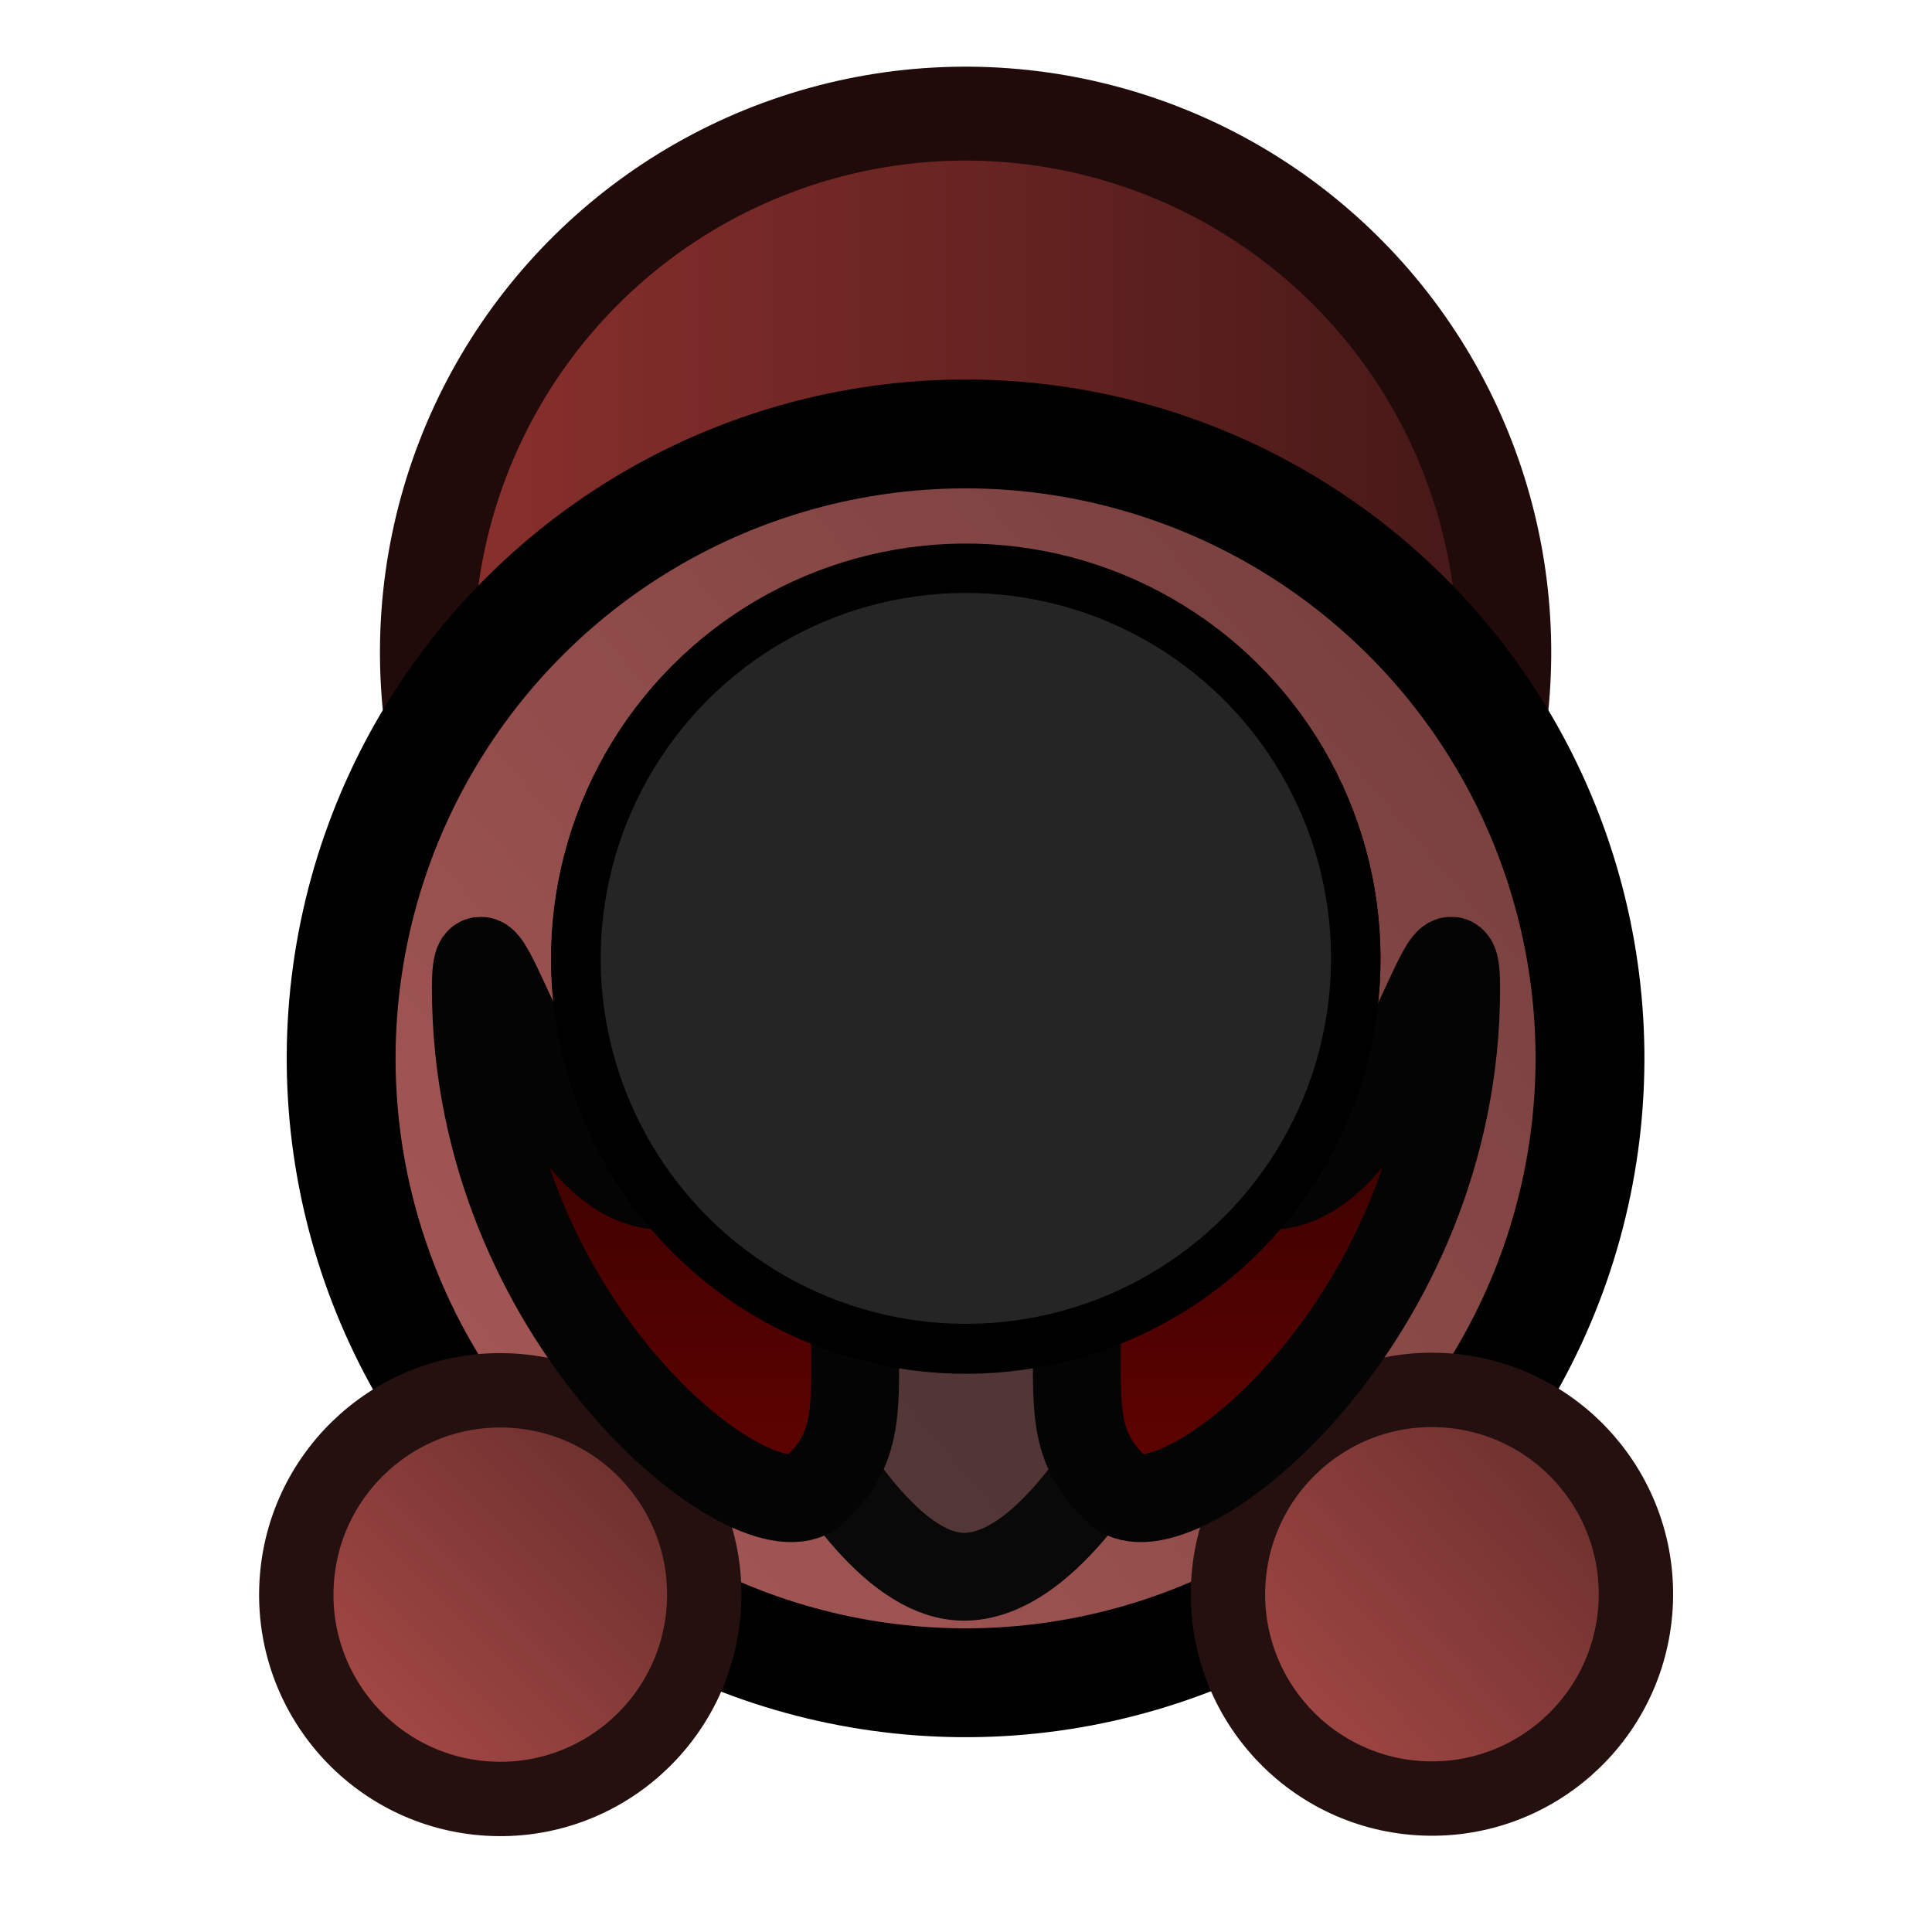 <?xml version="1.0" encoding="UTF-8" standalone="no"?>
<svg
   xmlns:dc="http://purl.org/dc/elements/1.1/"
   xmlns:cc="http://creativecommons.org/ns#"
   xmlns:rdf="http://www.w3.org/1999/02/22-rdf-syntax-ns#"
   xmlns:svg="http://www.w3.org/2000/svg"
   xmlns="http://www.w3.org/2000/svg"
   xmlns:xlink="http://www.w3.org/1999/xlink"
   xmlns:sodipodi="http://sodipodi.sourceforge.net/DTD/sodipodi-0.dtd"
   xmlns:inkscape="http://www.inkscape.org/namespaces/inkscape"
   width="176"
   height="176"
   version="1.1"
   id="svg63"
   sodipodi:docname="role-demo.svg"
   inkscape:version="0.92.2 (5c3e80d, 2017-08-06)">
  <sodipodi:namedview
     pagecolor="#ffffff"
     bordercolor="#666666"
     borderopacity="1"
     objecttolerance="10"
     gridtolerance="10"
     guidetolerance="10"
     inkscape:pageopacity="0"
     inkscape:pageshadow="2"
     inkscape:window-width="1920"
     inkscape:window-height="1017"
     id="namedview65"
     showgrid="true"
     inkscape:zoom="2.6818181"
     inkscape:cx="97.352591"
     inkscape:cy="109.90591"
     inkscape:window-x="1912"
     inkscape:window-y="-8"
     inkscape:window-maximized="1"
     inkscape:current-layer="svg63"
     inkscape:object-paths="true"
     inkscape:snap-intersection-paths="true"
     inkscape:snap-smooth-nodes="true"
     inkscape:snap-midpoints="true">
    <inkscape:grid
       type="xygrid"
       id="grid5055"
       empspacing="4"
       spacingy="2"
       spacingx="2" />
  </sodipodi:namedview>
  <defs
     id="defs37">
    <linearGradient
       id="linearGradient1214"
       inkscape:collect="always">
      <stop
         id="stop1210"
         offset="0"
         style="stop-color:#a14744;stop-opacity:1" />
      <stop
         id="stop1212"
         offset="1"
         style="stop-color:#6f312f;stop-opacity:1" />
    </linearGradient>
    <linearGradient
       id="linearGradient1136-4"
       inkscape:collect="always">
      <stop
         id="stop1132-9"
         offset="0"
         style="stop-color:#421716;stop-opacity:1" />
      <stop
         id="stop1134-1"
         offset="1"
         style="stop-color:#8d312e;stop-opacity:1" />
    </linearGradient>
    <linearGradient
       inkscape:collect="always"
       id="linearGradient821-0-2">
      <stop
         style="stop-color:#78403e;stop-opacity:1"
         offset="0"
         id="stop817-8-2" />
      <stop
         style="stop-color:#a45755;stop-opacity:1"
         offset="1"
         id="stop819-7-1" />
    </linearGradient>
    <linearGradient
       inkscape:collect="always"
       xlink:href="#linearGradient1214"
       id="linearGradient823-9"
       x1="-28.568"
       y1="12.919"
       x2="-9.511"
       y2="29.821"
       gradientUnits="userSpaceOnUse"
       gradientTransform="matrix(1.222,0,0,1.221,-82.664,27.827)" />
    <linearGradient
       inkscape:collect="always"
       xlink:href="#linearGradient1009"
       id="linearGradient1003"
       x1="96.791"
       y1="55.016"
       x2="148"
       y2="55.016"
       gradientUnits="userSpaceOnUse" />
    <linearGradient
       id="linearGradient1009">
      <stop
         style="stop-color:#2e0100;stop-opacity:1"
         offset="0"
         stop-color="#66a000"
         id="stop1005" />
      <stop
         style="stop-color:#670300;stop-opacity:1"
         offset="1"
         stop-color="#0e2608"
         id="stop1007" />
    </linearGradient>
    <linearGradient
       inkscape:collect="always"
       xlink:href="#linearGradient1009"
       id="linearGradient1035"
       gradientUnits="userSpaceOnUse"
       x1="96.791"
       y1="55.016"
       x2="148"
       y2="55.016"
       gradientTransform="matrix(1,0,0,-1,0,178.166)" />
    <linearGradient
       inkscape:collect="always"
       xlink:href="#linearGradient1214"
       id="linearGradient1216"
       gradientUnits="userSpaceOnUse"
       gradientTransform="matrix(1.222,0,0,1.221,-77.533,112.561)"
       x1="-28.387"
       y1="9.148"
       x2="-7.922"
       y2="28.996" />
    <linearGradient
       inkscape:collect="always"
       xlink:href="#linearGradient1136-4"
       id="linearGradient1108-9-3"
       gradientUnits="userSpaceOnUse"
       gradientTransform="matrix(1.476,0,0,1.476,-49.733,-95.136)"
       x1="-66.177"
       y1="45.765"
       x2="1.255"
       y2="31.856" />
    <linearGradient
       inkscape:collect="always"
       xlink:href="#linearGradient821-0-2"
       id="linearGradient825-9-8"
       x1="-53.917"
       y1="62.599"
       x2="-13.24"
       y2="10.27"
       gradientUnits="userSpaceOnUse"
       gradientTransform="matrix(1.711,0,1.5286887e-8,1.711,-49.495,-140.081)" />
  </defs>
  <ellipse
     cx="-98.194"
     cy="-40.438"
     rx="49.09"
     ry="49.09"
     style="fill:url(#linearGradient1108-9-3);fill-opacity:1;stroke:#200b0a;stroke-width:8.559;stroke-miterlimit:10;stroke-dasharray:none;stroke-opacity:1"
     id="ellipse1102-7-8"
     stroke-miterlimit="10"
     transform="matrix(-0.979,-0.202,0.202,-0.979,0,0)" />
  <ellipse
     transform="matrix(-0.979,-0.202,0.202,-0.979,0,0)"
     stroke-miterlimit="10"
     id="ellipse2-5-4-4"
     style="fill:url(#linearGradient825-9-8);fill-opacity:1.0;stroke:#000000;stroke-width:9.921;stroke-miterlimit:10;stroke-dasharray:none;stroke-opacity:1"
     ry="56.903"
     rx="56.903"
     cy="-76.678"
     cx="-105.669" />
  <g
     id="g1116-2"
     transform="translate(-0.434,37.893)">
    <ellipse
       style="fill:url(#linearGradient823-9);fill-opacity:1;stroke:#24100f;stroke-width:6.777;stroke-miterlimit:10;stroke-opacity:1"
       id="ellipse2-6"
       stroke-miterlimit="10"
       ry="18.586"
       rx="18.617"
       transform="matrix(0.06,-0.998,0.998,0.06,0,0)"
       cy="52.379"
       cx="-104.44" />
    <ellipse
       cx="-99.309"
       cy="137.113"
       transform="matrix(0.06,-0.998,0.998,0.06,0,0)"
       rx="18.617"
       ry="18.586"
       stroke-miterlimit="10"
       id="ellipse1110-3"
       style="fill:url(#linearGradient1216);fill-opacity:1.0;stroke:#24100f;stroke-width:6.777;stroke-miterlimit:10;stroke-opacity:1" />
  </g>
  <g
     id="g1043"
     transform="rotate(90,91.031,85.057)">
    <g
       transform="translate(0,0.005)"
       id="g981">
      <g
         id="g939">
        <path
           id="path5247"
           d="m 116,63.994 c 0,0 33.495,11.638 33.612,24.208 C 149.723,100.22 116,111.994 116,111.994 c 0,0 4,-15.567 4,-24 0,-8.433 -4,-24 -4,-24 z"
           inkscape:connector-curvature="0"
           style="fill:#252525;fill-opacity:0.601;stroke:#090909;stroke-width:8;stroke-miterlimit:4;stroke-dasharray:none;stroke-opacity:1"
           sodipodi:nodetypes="cscsc" />
        <g
           transform="translate(0,-1)"
           id="g932">
          <path
             style="fill:url(#linearGradient1003);fill-opacity:1;stroke:#040404;stroke-width:8;stroke-linecap:butt;stroke-linejoin:miter;stroke-miterlimit:4;stroke-dasharray:none;stroke-opacity:1;paint-order:normal"
             d="m 141.974,75 c -4.071,4.568 -7.575,3.963 -15.974,3.963 -11.046,0 -12,-6.49 -12,-17.535 0,-11.046 -29.046,-17 -18,-17 30,0 49.853,24.778 45.974,30.572 z"
             id="path923"
             inkscape:connector-curvature="0"
             sodipodi:nodetypes="ccccc" />
          <path
             sodipodi:nodetypes="ccccc"
             inkscape:connector-curvature="0"
             id="path1033"
             d="M 141.974,103.166 C 137.903,98.598 134.4,99.203 126,99.203 c -11.046,0 -12,6.49 -12,17.535 0,11.046 -29.046,17 -18,17 30,0 49.853,-24.778 45.974,-30.572 z"
             style="fill:url(#linearGradient1035);fill-opacity:1;stroke:#040404;stroke-width:8;stroke-linecap:butt;stroke-linejoin:miter;stroke-miterlimit:4;stroke-dasharray:none;stroke-opacity:1;paint-order:normal" />
        </g>
      </g>
    </g>
  </g>
  <g
     style="fill:#252525;fill-opacity:1;stroke:#000000;stroke-width:4.124;stroke-miterlimit:4;stroke-dasharray:none;stroke-opacity:1"
     transform="matrix(1.091,0,0,1.091,-8.03,-8.646)"
     id="g1096-3">
    <circle
       style="fill:#252525;fill-opacity:1;stroke:#000000;stroke-width:4.124;stroke-miterlimit:4;stroke-dasharray:none;stroke-opacity:1"
       id="circle1092-5"
       transform="rotate(-86.54)"
       cy="93.151"
       cx="-82.529"
       r="32.573" />
    <ellipse
       style="fill:#252525;fill-opacity:1;stroke:#000000;stroke-width:4.124;stroke-miterlimit:4;stroke-dasharray:none;stroke-opacity:1"
       id="ellipse1094-1"
       ry="32.559"
       rx="32.582"
       stroke-miterlimit="10"
       transform="matrix(0.06,-0.998,0.998,0.06,0,0)"
       cy="93.147"
       cx="-82.525" />
  </g>
</svg>
